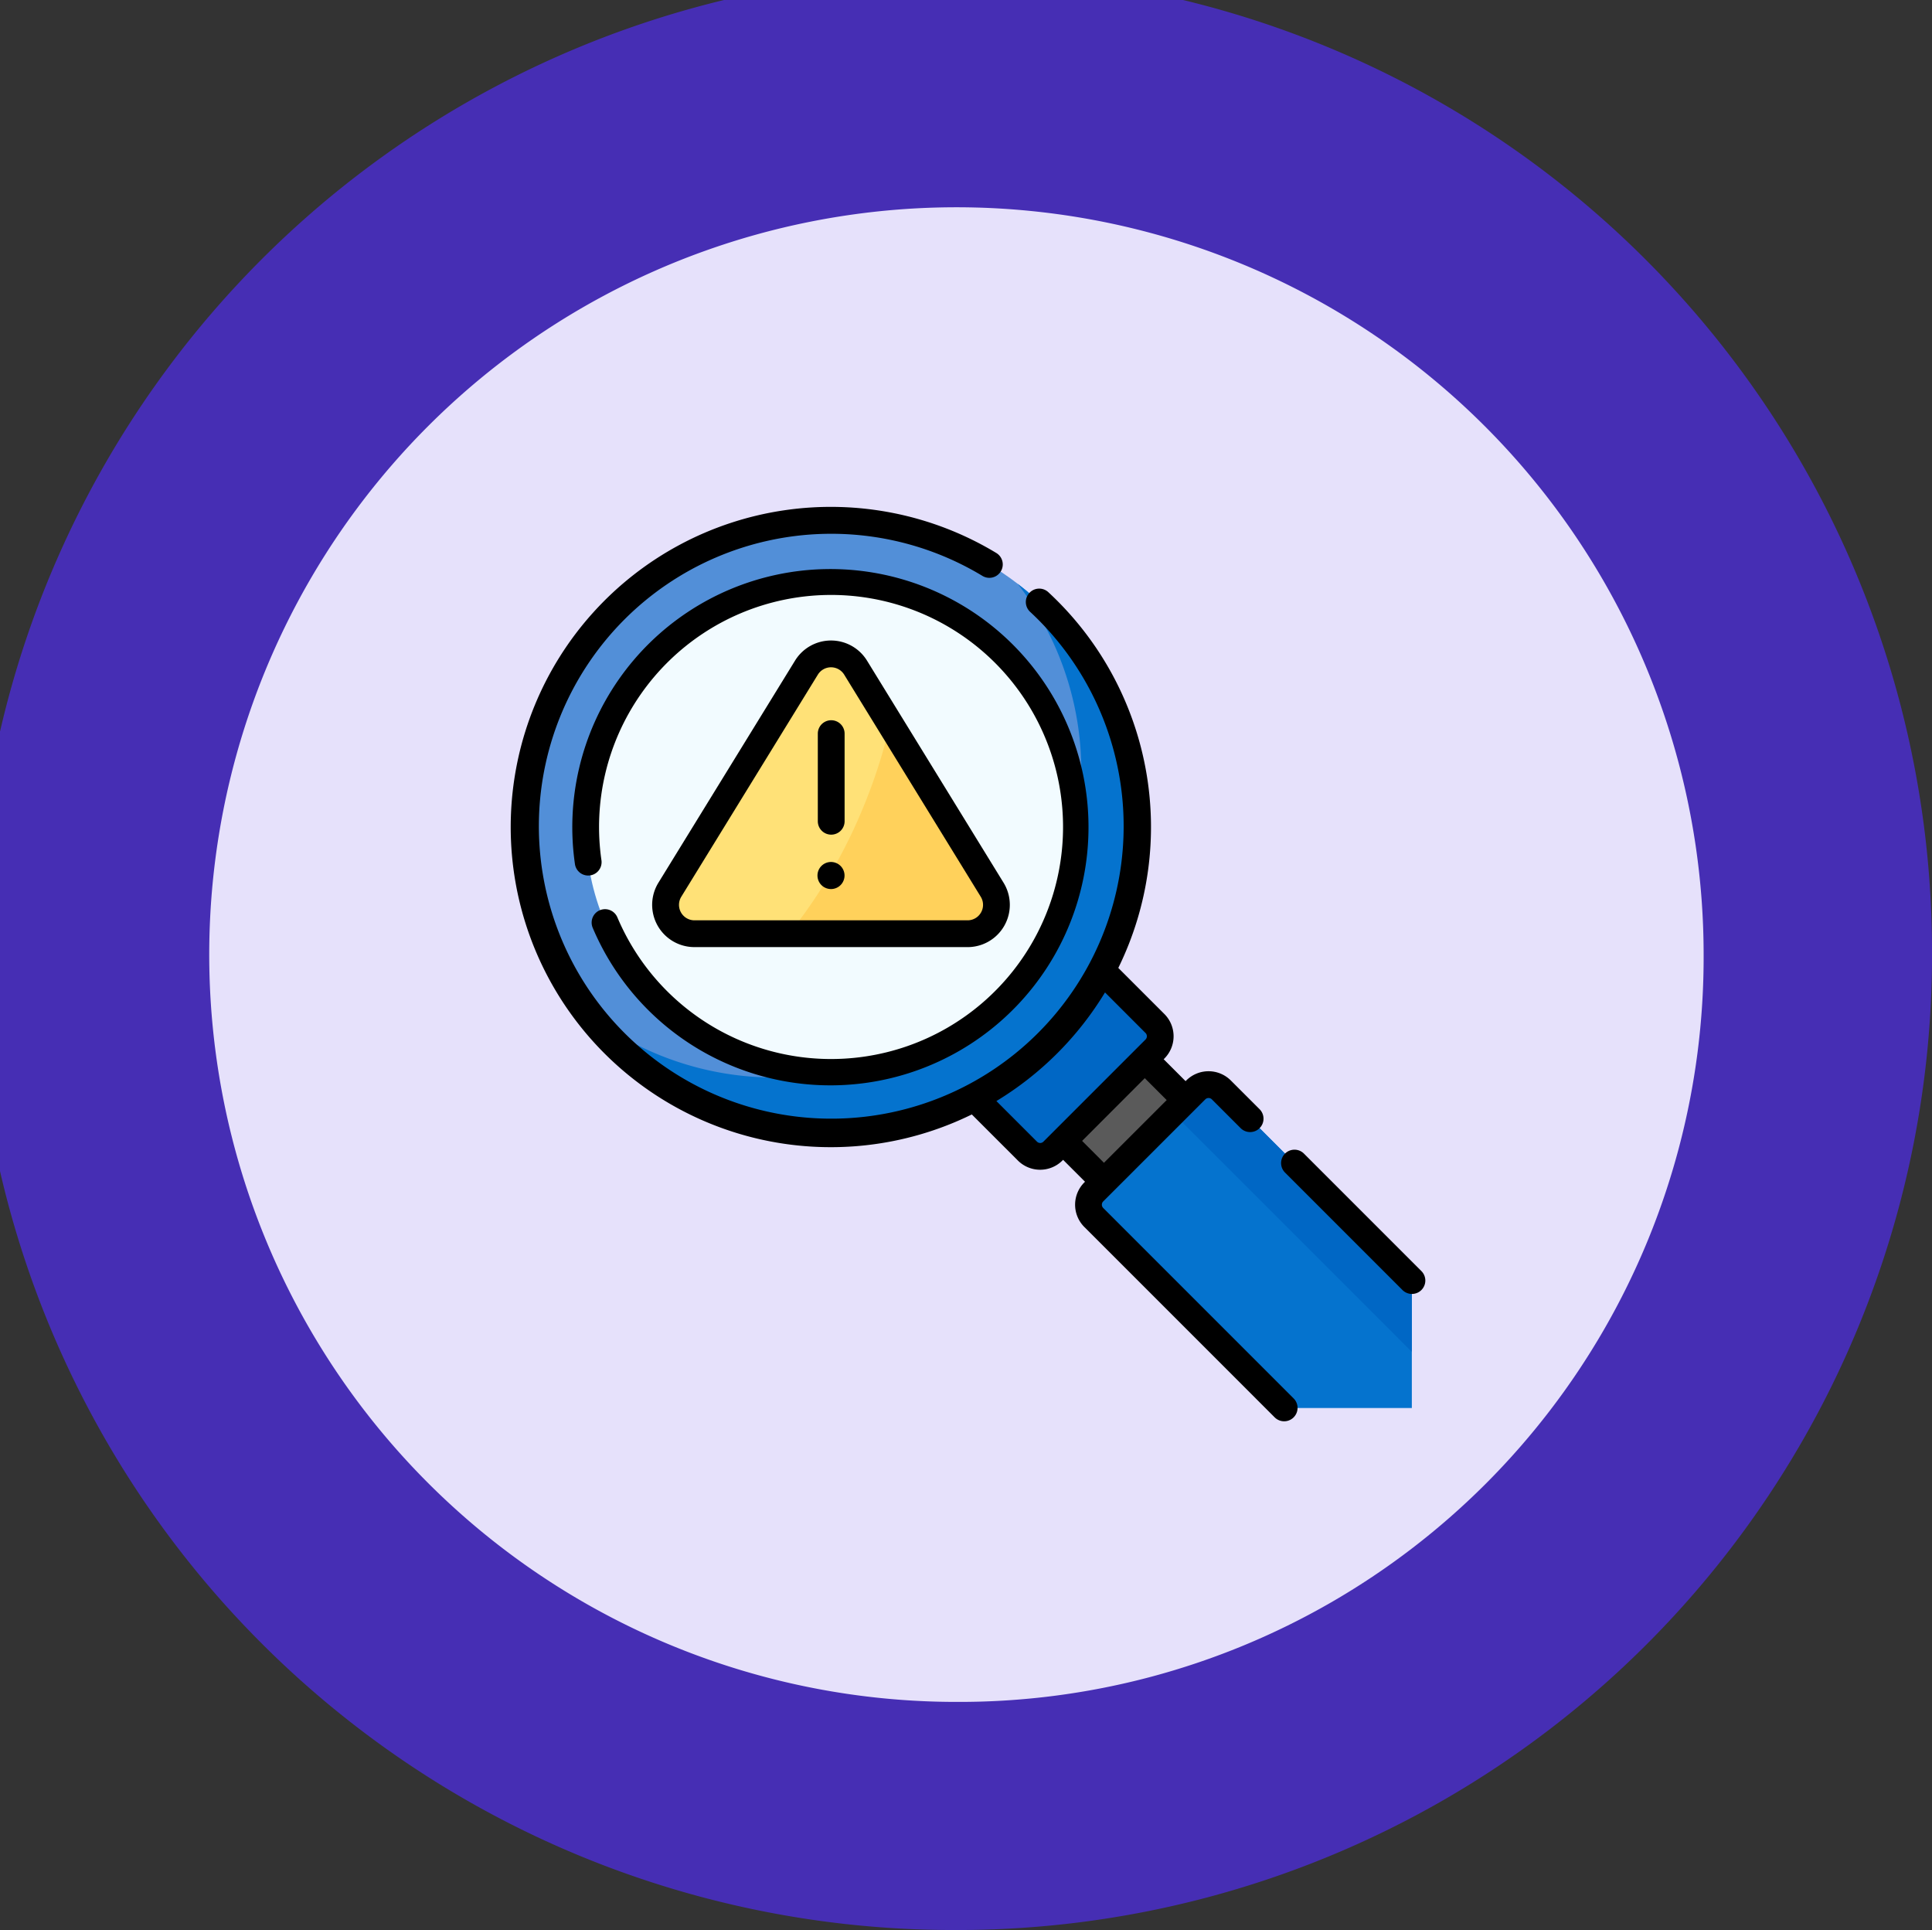 <svg xmlns="http://www.w3.org/2000/svg" width="141.077" height="140.912" viewBox="0 0 141.077 140.912">
  <rect x="0" y="0" width="141.077" height="140.912" fill="#333333" stroke="none"/>
  <g id="Grupo_950105" data-name="Grupo 950105" transform="translate(8592.879 7230.74)">
    <path id="Trazado_245634" data-name="Trazado 245634" d="M261.27,4760.1a71.451,71.451,0,1,0-71.452,71.452A71.179,71.179,0,0,0,261.27,4760.1Z" transform="translate(-8713.071 -11921.383)" fill="#462eb4"/>
    <g id="Grupo_84112" data-name="Grupo 84112" transform="translate(-8576.206 -7214.085)">
      <path id="Trazado_245636" data-name="Trazado 245636" d="M241.88,4757.627a54.561,54.561,0,1,0-54.56,54.559A54.351,54.351,0,0,0,241.88,4757.627Z" transform="translate(-134.152 -4704.586)" fill="#e6e1fb"/>
    </g>
    <g id="identificar" transform="translate(-8555.567 -7193.724)">
      <g id="Grupo_84114" data-name="Grupo 84114" transform="translate(33.614 33.614)">
        <path id="Trazado_245637" data-name="Trazado 245637" d="M271.212,263.761l-7.451,7.451a1.317,1.317,0,0,1-1.863,0l-4.1-4.1,9.314-9.314,4.1,4.1A1.317,1.317,0,0,1,271.212,263.761Z" transform="translate(-257.8 -257.8)" fill="#0067c5"/>
      </g>
      <g id="Grupo_84115" data-name="Grupo 84115" transform="translate(42.17 42.17)">
        <path id="Trazado_245638" data-name="Trazado 245638" d="M347.025,337.711v9.314h-9.314L323.8,333.113a1.317,1.317,0,0,1,0-1.863l7.451-7.451a1.317,1.317,0,0,1,1.863,0Z" transform="translate(-323.413 -323.413)" fill="#0573ce"/>
      </g>
      <g id="Grupo_84116" data-name="Grupo 84116" transform="translate(48.33 42.17)">
        <path id="Trazado_245639" data-name="Trazado 245639" d="M388.11,342.927v-5.216L374.2,323.8a1.317,1.317,0,0,0-1.863,0l-1.676,1.676Z" transform="translate(-370.658 -323.413)" fill="#0067c5"/>
      </g>
      <g id="Grupo_84117" data-name="Grupo 84117" transform="translate(40.311 40.321)">
        <path id="Trazado_245640" data-name="Trazado 245640" d="M0,0H8.43V4.215H0Z" transform="translate(0 5.96) rotate(-45)" fill="#5a5a5a"/>
      </g>
      <g id="Grupo_84124" data-name="Grupo 84124" transform="translate(0.978 0.978)">
        <g id="Grupo_84118" data-name="Grupo 84118">
          <circle id="Elipse_4847" data-name="Elipse 4847" cx="22.391" cy="22.391" r="22.391" fill="#528fd8"/>
        </g>
        <g id="Grupo_84119" data-name="Grupo 84119" transform="translate(4.629 4.63)">
          <path id="Trazado_245641" data-name="Trazado 245641" d="M74.4,43.006a22.391,22.391,0,0,1-31.4,31.4,22.391,22.391,0,1,0,31.4-31.4Z" transform="translate(-43.005 -43.006)" fill="#0573ce"/>
        </g>
        <g id="Grupo_84120" data-name="Grupo 84120" transform="translate(4.478 4.478)">
          <circle id="Elipse_4848" data-name="Elipse 4848" cx="17.913" cy="17.913" r="17.913" fill="#f2fbff"/>
        </g>
        <g id="Grupo_84123" data-name="Grupo 84123" transform="translate(10.309 9.747)">
          <g id="Grupo_84121" data-name="Grupo 84121">
            <path id="Trazado_245642" data-name="Trazado 245642" d="M86.876,99.47l9.972-16.215a2.107,2.107,0,0,1,3.59,0L110.41,99.47a2.107,2.107,0,0,1-1.8,3.211H88.671A2.108,2.108,0,0,1,86.876,99.47Z" transform="translate(-86.56 -82.252)" fill="#ffe177"/>
          </g>
          <g id="Grupo_84122" data-name="Grupo 84122" transform="translate(9.022 5.104)">
            <path id="Trazado_245643" data-name="Trazado 245643" d="M163.133,121.395a39.327,39.327,0,0,1-2,6.187,37.781,37.781,0,0,1-5.374,9.139h13.033a2.107,2.107,0,0,0,1.8-3.211Z" transform="translate(-155.756 -121.395)" fill="#ffd15b"/>
          </g>
        </g>
      </g>
      <g id="Grupo_84125" data-name="Grupo 84125" transform="translate(0 0)">
        <path id="Trazado_245644" data-name="Trazado 245644" d="M36.358,59.311a.978.978,0,0,0-.519,1.282,18.847,18.847,0,1,0-1.293-4.627.978.978,0,0,0,1.935-.281A16.941,16.941,0,1,1,37.64,59.83a.978.978,0,0,0-1.282-.519Z" transform="translate(-29.871 -29.871)"/>
        <path id="Trazado_245645" data-name="Trazado 245645" d="M82.132,97.137h19.944a3.085,3.085,0,0,0,2.628-4.7L94.732,76.221a3.085,3.085,0,0,0-5.256,0L79.5,92.436a3.085,3.085,0,0,0,2.628,4.7ZM81.17,93.46l9.972-16.215a1.13,1.13,0,0,1,1.924,0l9.972,16.215a1.13,1.13,0,0,1-.962,1.721H82.132a1.13,1.13,0,0,1-.962-1.721Z" transform="translate(-68.734 -65.005)"/>
        <path id="Trazado_245646" data-name="Trazado 245646" d="M172.639,200.742a.988.988,0,1,0-.988-.988A.988.988,0,0,0,172.639,200.742Z" transform="translate(-149.27 -172.849)"/>
        <path id="Trazado_245647" data-name="Trazado 245647" d="M172.818,127.775a.978.978,0,0,0,.978-.978V120.4a.978.978,0,0,0-1.956,0V126.8A.978.978,0,0,0,172.818,127.775Z" transform="translate(-149.434 -103.854)"/>
        <path id="Trazado_245648" data-name="Trazado 245648" d="M441.474,368.662l-8.576-8.576a.978.978,0,0,0-1.383,1.383l8.576,8.576a.978.978,0,1,0,1.383-1.383Z" transform="translate(-375.002 -312.886)"/>
        <path id="Trazado_245649" data-name="Trazado 245649" d="M43.247,51.177a.339.339,0,0,1,0-.479L50.7,43.247a.34.34,0,0,1,.479,0l2.111,2.111a.978.978,0,0,0,1.383-1.383L52.56,41.864a2.3,2.3,0,0,0-3.245,0l-.054.054-1.6-1.6.054-.054a2.3,2.3,0,0,0,0-3.245l-3.367-3.367a23.357,23.357,0,0,0-5.1-27.424.978.978,0,1,0-1.33,1.434,21.351,21.351,0,1,1-3.48-2.625.978.978,0,0,0,1.013-1.673,23.374,23.374,0,1,0-1.8,40.985l3.367,3.367a2.3,2.3,0,0,0,3.245,0l.054-.054,1.6,1.6-.054.054a2.3,2.3,0,0,0,0,3.245L55.776,66.473a.978.978,0,0,0,1.383-1.383Zm-4.6-4.744a.337.337,0,0,1-.239-.1l-2.962-2.962a23.55,23.55,0,0,0,7.931-7.931L46.335,38.4a.339.339,0,0,1,0,.479l-7.452,7.452A.337.337,0,0,1,38.644,46.434Zm3.059-.153L46.281,41.7l1.6,1.6L43.3,47.878Z" transform="translate(0 0)"/>
      </g>
    </g>
  </g>
</svg>
